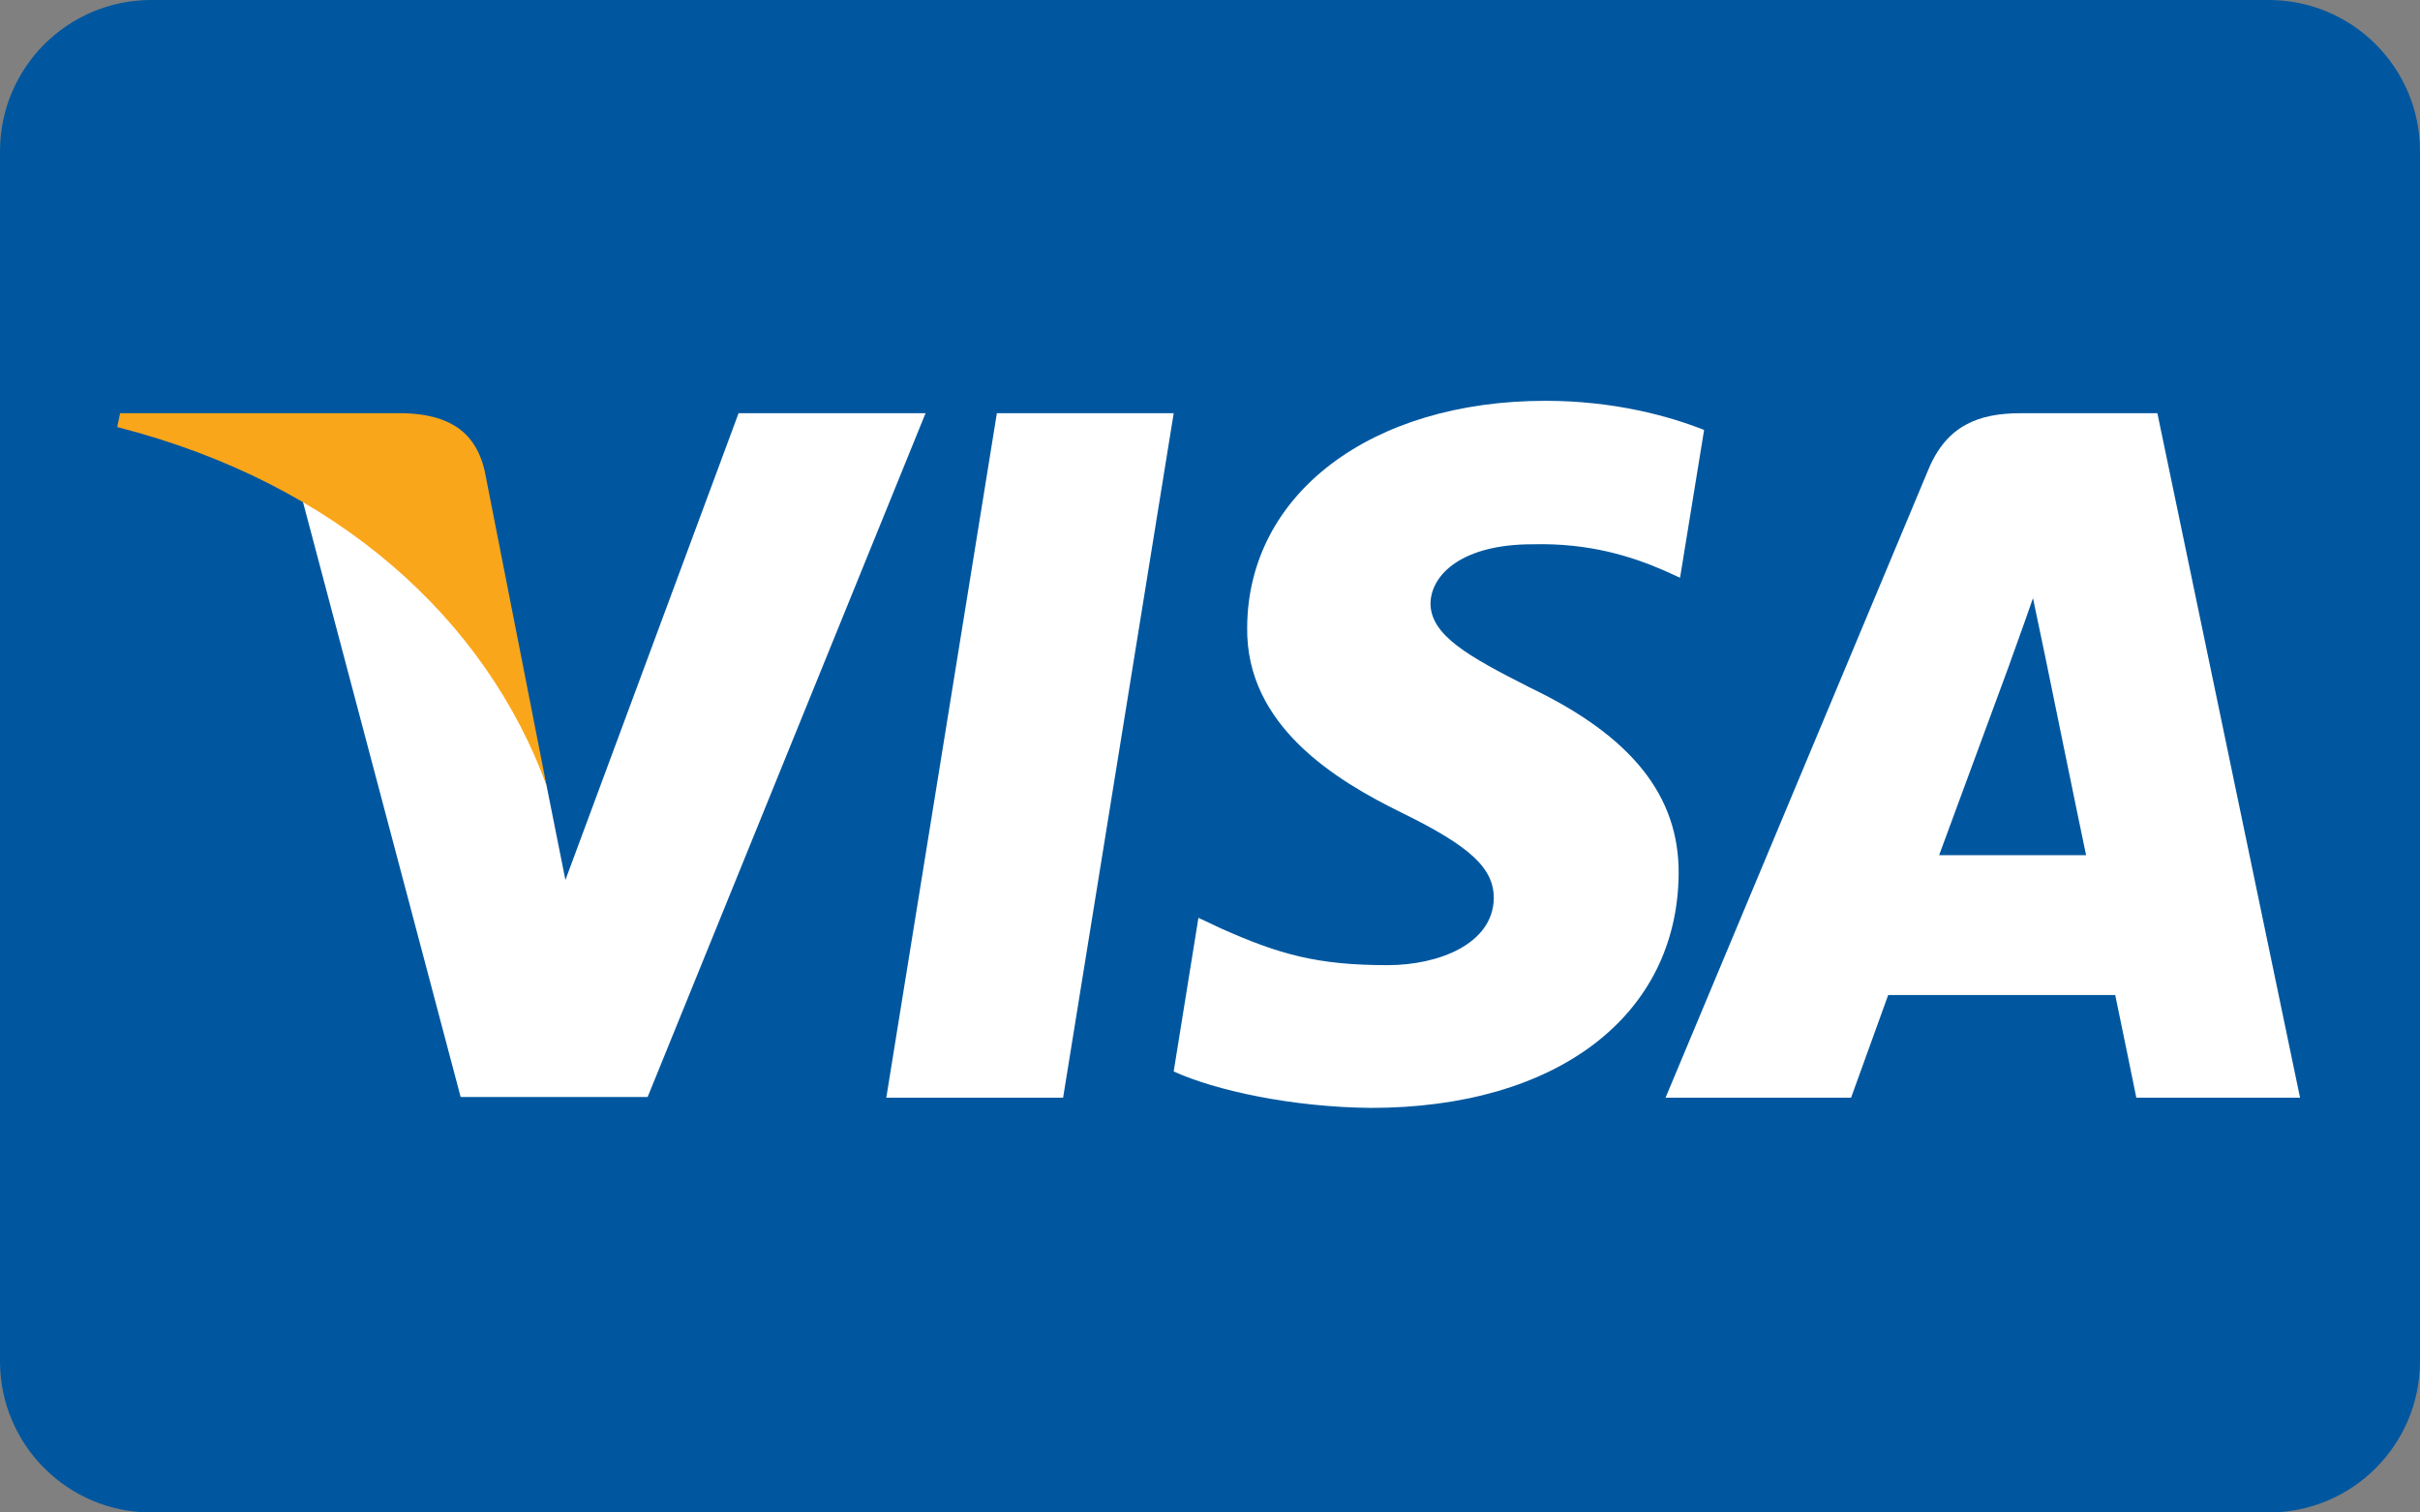 <svg width="160" height="100" viewBox="0 0 160 100" fill="none" xmlns="http://www.w3.org/2000/svg">
  <rect x="0" y="0" width="160" height="100" fill="#808080" stroke="none"/>
  <path
    d="M0 10C0 4.477 4.477 0 10 0H150C155.523 0 160 4.477 160 10V90C160 95.523 155.523 100 150 100H10C4.477 100 0 95.523 0 90V10Z"
    fill="#00579F" />
  <path d="M70.288 72.576H58.597L65.909 27.32H77.6L70.288 72.576Z" fill="white" />
  <path
    d="M112.668 28.427C110.362 27.511 106.705 26.5 102.182 26.5C90.638 26.5 82.507 32.662 82.458 41.472C82.362 47.972 88.278 51.582 92.704 53.749C97.227 55.964 98.764 57.41 98.764 59.384C98.718 62.416 95.109 63.813 91.743 63.813C87.076 63.813 84.575 63.093 80.774 61.406L79.235 60.683L77.599 70.841C80.341 72.092 85.392 73.201 90.637 73.25C102.904 73.25 110.89 67.183 110.985 57.795C111.032 52.643 107.907 48.696 101.172 45.47C97.083 43.399 94.578 42.003 94.578 39.885C94.626 37.958 96.697 35.986 101.312 35.986C105.113 35.889 107.905 36.803 110.021 37.718L111.078 38.199L112.668 28.427Z"
    fill="white" />
  <path
    d="M128.206 56.543C129.17 53.943 132.874 43.881 132.874 43.881C132.826 43.978 133.835 41.233 134.412 39.548L135.229 43.448C135.229 43.448 137.443 54.281 137.924 56.543C136.097 56.543 130.516 56.543 128.206 56.543ZM142.637 27.32H133.594C130.806 27.32 128.687 28.138 127.484 31.075L110.119 72.575H122.386C122.386 72.575 124.405 66.989 124.84 65.786C126.185 65.786 138.118 65.786 139.849 65.786C140.185 67.375 141.244 72.575 141.244 72.575H152.069L142.637 27.32Z"
    fill="white" />
  <path
    d="M48.832 27.32L37.383 58.18L36.132 51.921C34.015 44.7 27.377 36.853 19.969 32.952L30.456 72.528H42.819L61.194 27.32H48.832Z"
    fill="white" />
  <path
    d="M26.752 27.32H7.942L7.75 28.235C22.422 31.99 32.14 41.043 36.132 51.923L32.043 31.124C31.37 28.234 29.301 27.416 26.752 27.32Z"
    fill="#FAA61A" />
</svg>
  